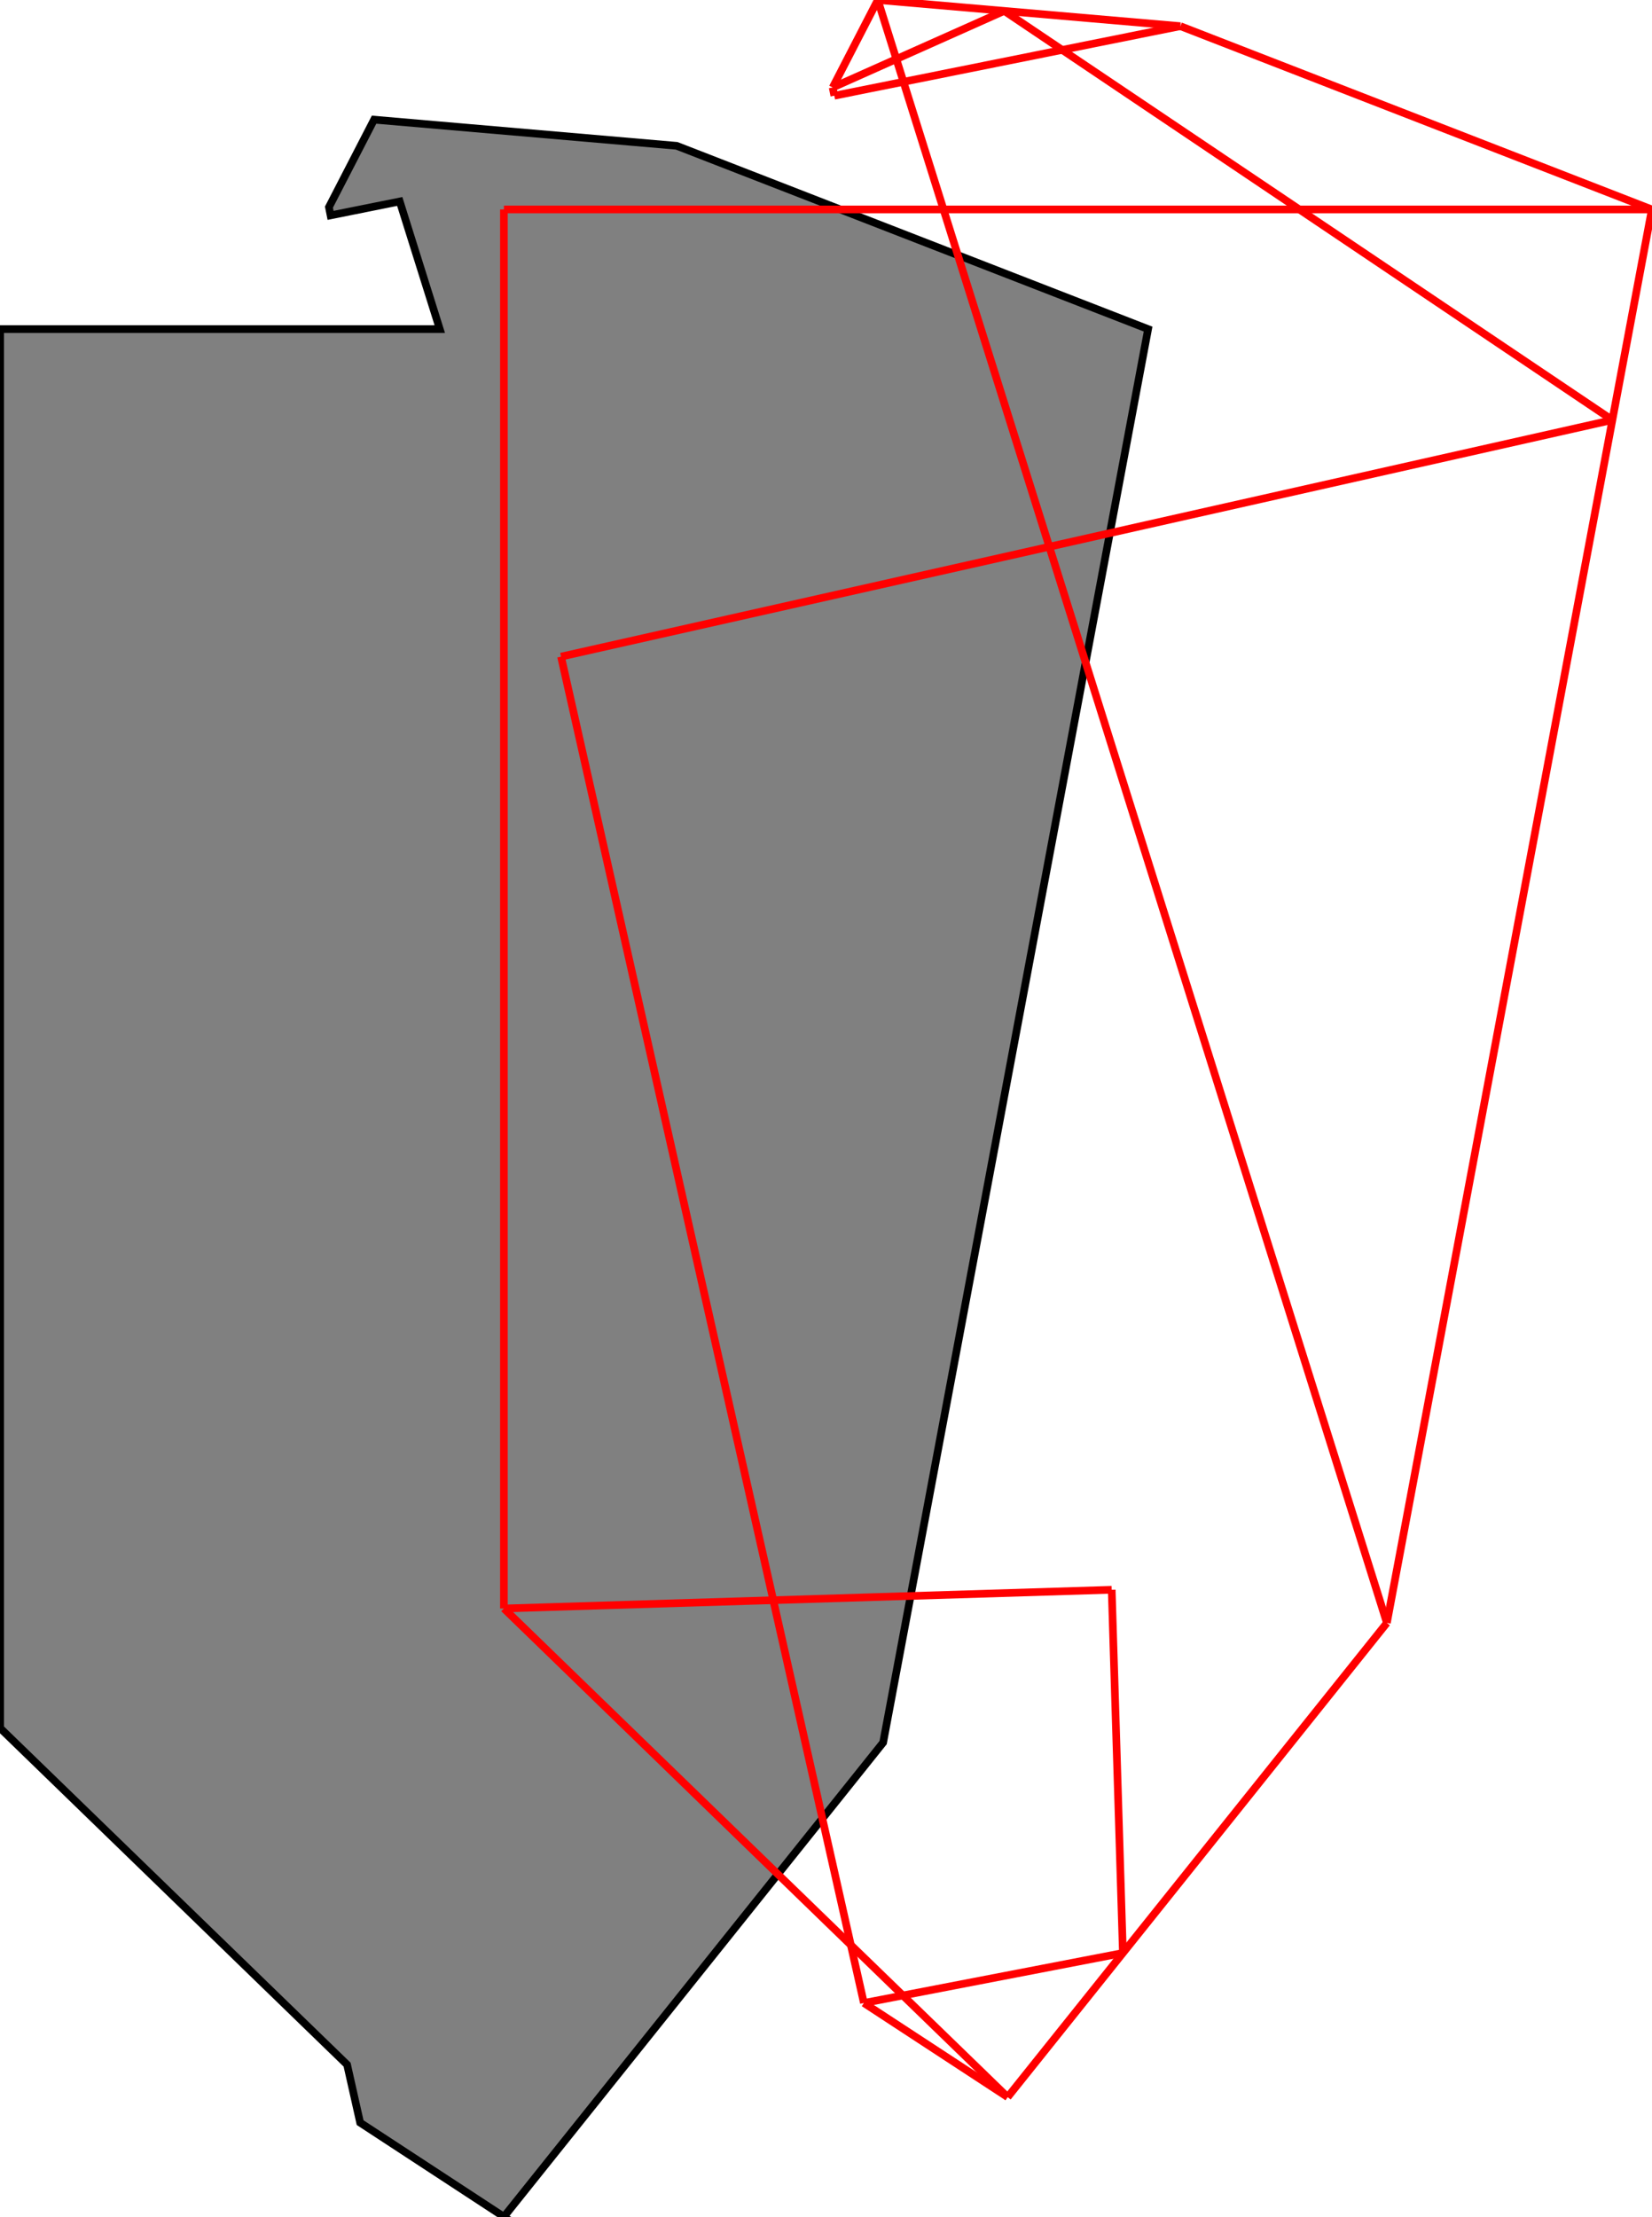 <?xml version="1.0" encoding="UTF-8"?>
<!DOCTYPE svg PUBLIC "-//W3C//DTD SVG 1.1//EN"
    "http://www.w3.org/Graphics/SVG/1.1/DTD/svg11.dtd"><svg xmlns="http://www.w3.org/2000/svg" height="670.864" stroke-opacity="1" viewBox="0 0 500 671" font-size="1" width="500" xmlns:xlink="http://www.w3.org/1999/xlink" stroke="rgb(0,0,0)" version="1.1"><defs></defs><g stroke-linejoin="miter" stroke-opacity="1.0" fill-opacity="1.0" stroke="rgb(0,0,0)" stroke-width="2.317" fill="rgb(128,128,128)" stroke-linecap="butt" stroke-miterlimit="10.0"><path d="M 152.495,670.864 l 114.803,-143.504 l 80.206,-427.764 l -142.718,-55.469 l -91.597,-7.916 l -13.664,26.475 l 0.5,2.49 l 20.933,-4.206 l 12.12,38.626 h -133.078 v 423.394 l 105.022,101.84 l 3.949,17.552 l 43.524,28.482 Z"/></g><g stroke-linejoin="miter" stroke-opacity="1.0" fill-opacity="0.0" stroke="rgb(255,0,0)" stroke-width="2.317" fill="rgb(0,0,0)" stroke-linecap="butt" stroke-miterlimit="10.0"><path d="M 357.282,7.916 l -91.597,-7.916 "/></g><g stroke-linejoin="miter" stroke-opacity="1.0" fill-opacity="0.0" stroke="rgb(255,0,0)" stroke-width="2.317" fill="rgb(0,0,0)" stroke-linecap="butt" stroke-miterlimit="10.0"><path d="M 500,63.385 l -142.718,-55.469 "/></g><g stroke-linejoin="miter" stroke-opacity="1.0" fill-opacity="0.0" stroke="rgb(255,0,0)" stroke-width="2.317" fill="rgb(0,0,0)" stroke-linecap="butt" stroke-miterlimit="10.0"><path d="M 152.495,63.385 h 347.505 "/></g><g stroke-linejoin="miter" stroke-opacity="1.0" fill-opacity="0.0" stroke="rgb(255,0,0)" stroke-width="2.317" fill="rgb(0,0,0)" stroke-linecap="butt" stroke-miterlimit="10.0"><path d="M 252.52,28.965 l 104.761,-21.049 "/></g><g stroke-linejoin="miter" stroke-opacity="1.0" fill-opacity="0.0" stroke="rgb(255,0,0)" stroke-width="2.317" fill="rgb(0,0,0)" stroke-linecap="butt" stroke-miterlimit="10.0"><path d="M 488.052,127.107 l -184.097,-123.8 "/></g><g stroke-linejoin="miter" stroke-opacity="1.0" fill-opacity="0.0" stroke="rgb(255,0,0)" stroke-width="2.317" fill="rgb(0,0,0)" stroke-linecap="butt" stroke-miterlimit="10.0"><path d="M 252.02,26.475 l 51.935,-23.168 "/></g><g stroke-linejoin="miter" stroke-opacity="1.0" fill-opacity="0.0" stroke="rgb(255,0,0)" stroke-width="2.317" fill="rgb(0,0,0)" stroke-linecap="butt" stroke-miterlimit="10.0"><path d="M 169.79,198.716 l 318.262,-71.609 "/></g><g stroke-linejoin="miter" stroke-opacity="1.0" fill-opacity="0.0" stroke="rgb(255,0,0)" stroke-width="2.317" fill="rgb(0,0,0)" stroke-linecap="butt" stroke-miterlimit="10.0"><path d="M 152.495,486.779 l 183.997,-5.663 "/></g><g stroke-linejoin="miter" stroke-opacity="1.0" fill-opacity="0.0" stroke="rgb(255,0,0)" stroke-width="2.317" fill="rgb(0,0,0)" stroke-linecap="butt" stroke-miterlimit="10.0"><path d="M 304.991,634.654 l -43.524,-28.482 "/></g><g stroke-linejoin="miter" stroke-opacity="1.0" fill-opacity="0.0" stroke="rgb(255,0,0)" stroke-width="2.317" fill="rgb(0,0,0)" stroke-linecap="butt" stroke-miterlimit="10.0"><path d="M 252.02,26.475 l 13.664,-26.475 "/></g><g stroke-linejoin="miter" stroke-opacity="1.0" fill-opacity="0.0" stroke="rgb(255,0,0)" stroke-width="2.317" fill="rgb(0,0,0)" stroke-linecap="butt" stroke-miterlimit="10.0"><path d="M 304.991,634.654 l -152.495,-147.874 "/></g><g stroke-linejoin="miter" stroke-opacity="1.0" fill-opacity="0.0" stroke="rgb(255,0,0)" stroke-width="2.317" fill="rgb(0,0,0)" stroke-linecap="butt" stroke-miterlimit="10.0"><path d="M 419.794,491.149 l -154.11,-491.149 "/></g><g stroke-linejoin="miter" stroke-opacity="1.0" fill-opacity="0.0" stroke="rgb(255,0,0)" stroke-width="2.317" fill="rgb(0,0,0)" stroke-linecap="butt" stroke-miterlimit="10.0"><path d="M 252.52,28.965 l -0.5,-2.49 "/></g><g stroke-linejoin="miter" stroke-opacity="1.0" fill-opacity="0.0" stroke="rgb(255,0,0)" stroke-width="2.317" fill="rgb(0,0,0)" stroke-linecap="butt" stroke-miterlimit="10.0"><path d="M 261.467,606.171 l 78.409,-15.124 "/></g><g stroke-linejoin="miter" stroke-opacity="1.0" fill-opacity="0.0" stroke="rgb(255,0,0)" stroke-width="2.317" fill="rgb(0,0,0)" stroke-linecap="butt" stroke-miterlimit="10.0"><path d="M 261.467,606.171 l -91.677,-407.455 "/></g><g stroke-linejoin="miter" stroke-opacity="1.0" fill-opacity="0.0" stroke="rgb(255,0,0)" stroke-width="2.317" fill="rgb(0,0,0)" stroke-linecap="butt" stroke-miterlimit="10.0"><path d="M 339.876,591.047 l -3.383,-109.931 "/></g><g stroke-linejoin="miter" stroke-opacity="1.0" fill-opacity="0.0" stroke="rgb(255,0,0)" stroke-width="2.317" fill="rgb(0,0,0)" stroke-linecap="butt" stroke-miterlimit="10.0"><path d="M 152.495,486.779 v -423.394 "/></g><g stroke-linejoin="miter" stroke-opacity="1.0" fill-opacity="0.0" stroke="rgb(255,0,0)" stroke-width="2.317" fill="rgb(0,0,0)" stroke-linecap="butt" stroke-miterlimit="10.0"><path d="M 419.794,491.149 l 80.206,-427.764 "/></g><g stroke-linejoin="miter" stroke-opacity="1.0" fill-opacity="0.0" stroke="rgb(255,0,0)" stroke-width="2.317" fill="rgb(0,0,0)" stroke-linecap="butt" stroke-miterlimit="10.0"><path d="M 304.991,634.654 l 114.803,-143.504 "/></g></svg>